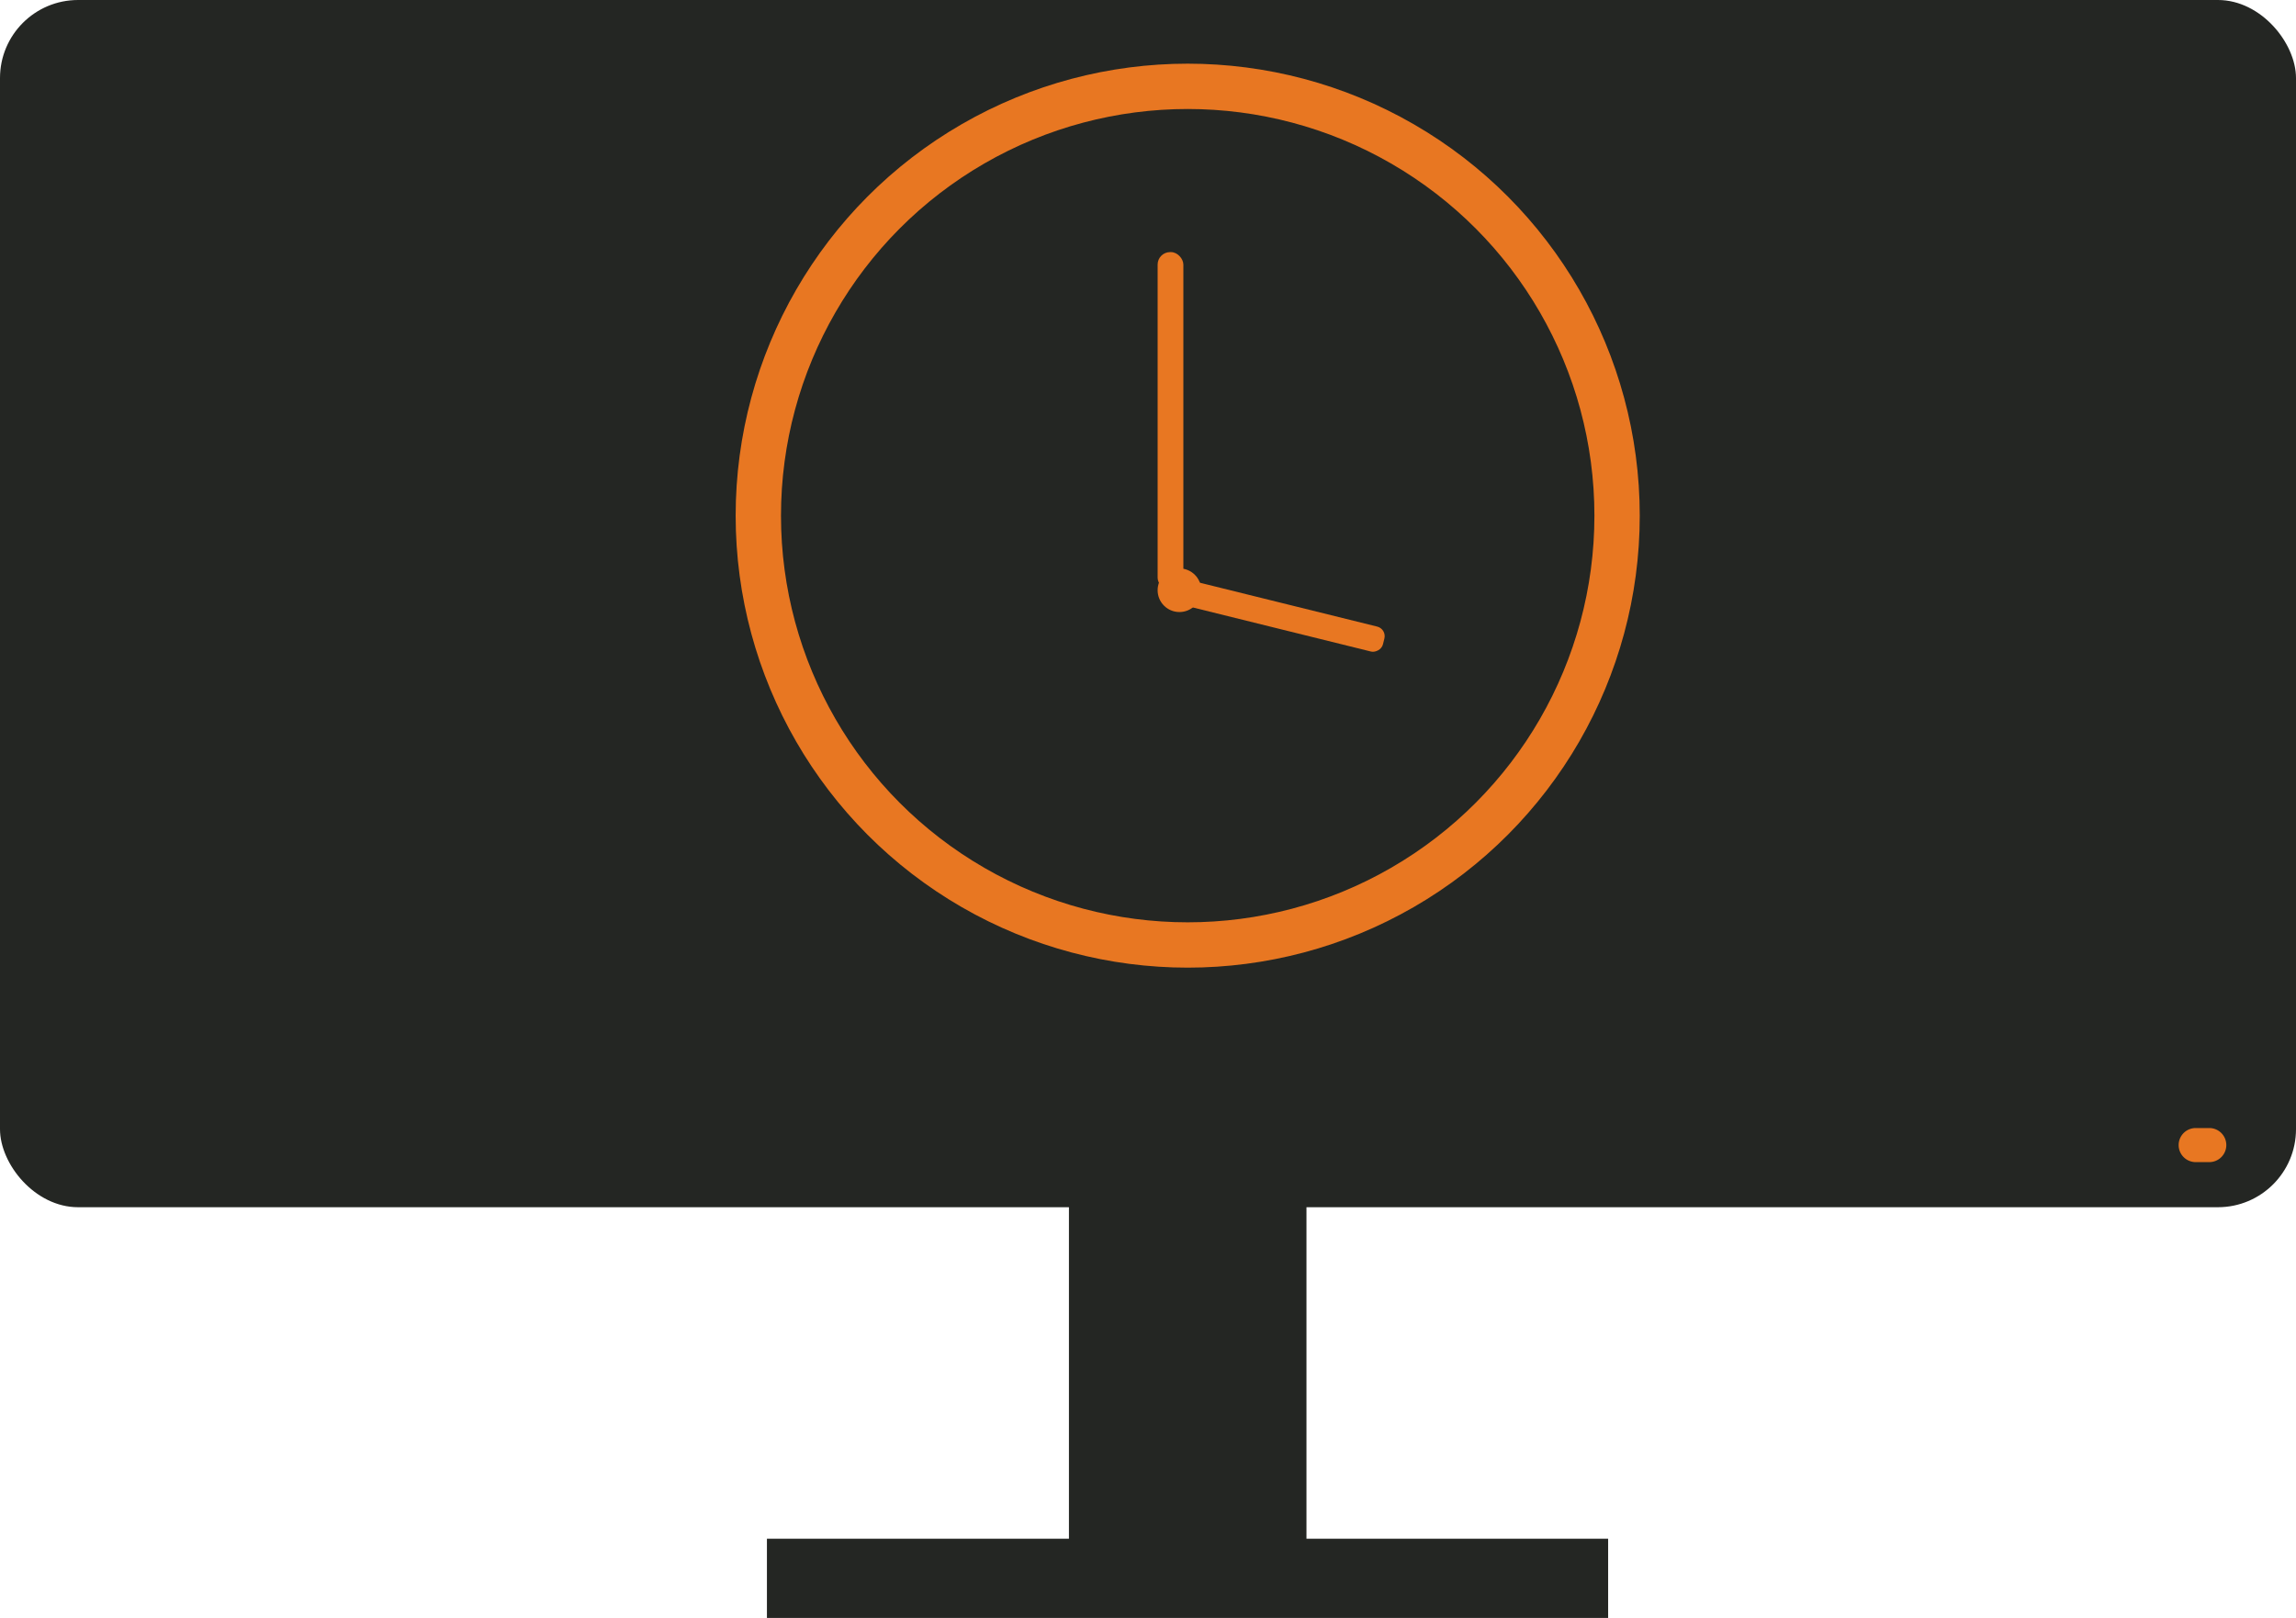 <svg id="49278941-8a91-4116-9b75-f01ea87475bc" data-name="76e190db-5878-42d5-b50e-4850749446f7" xmlns="http://www.w3.org/2000/svg" viewBox="0 0 539 379.87"><title>time</title><g id="a3f8c3f4-4874-47d0-ae70-f9776bf00a69" data-name="96b61a7f-4977-43c2-b1e5-c258c5f53e51"><rect id="d4ac2b11-1311-401c-85ed-43fa885a1476" data-name="3d5e84c8-2448-4d91-b583-044c69ad4866" width="539" height="283.44" rx="18.33" ry="18.33" style="fill:#242623"/><rect id="ed6433f5-409b-49cd-be53-41cbc153f46c" data-name="c9ef5085-272d-4259-b359-6184d3c7549d" x="250.94" y="278.8" width="55.76" height="85.96" style="fill:#242623"/><rect id="5ddc95f0-e35e-460f-b250-9b9552133bcb" data-name="c1dcb643-89dd-481e-b969-18c61b1f944d" x="180.04" y="361.28" width="197.48" height="18.59" style="fill:#242623"/><path id="5f4a888d-6b85-4699-88c9-0e0f0188b160" data-name="193f4b19-c14d-45bb-86da-5024e1b1cd5f" d="M524.69,264.85h3.19a4,4,0,0,1,4,4h0a4,4,0,0,1-4,4h-3.19a4,4,0,0,1-4-4h0A4,4,0,0,1,524.69,264.85Z" transform="translate(-9.24)" style="fill:#e87722"/></g><circle cx="278.82" cy="121.07" r="100.8" style="fill:none;stroke:#e87722;stroke-miterlimit:10;stroke-width:10.642px"/><rect x="271.76" y="59.19" width="6.04" height="79.39" rx="2.93" ry="2.93" style="fill:#e87722"/><rect x="308.44" y="121.48" width="6.04" height="49.03" rx="2.31" ry="2.31" transform="matrix(-0.24, 0.97, -0.97, -0.24, 517.41, -122.36)" style="fill:#e87722"/><circle cx="276.88" cy="138.58" r="5.12" style="fill:#e87722"/></svg>